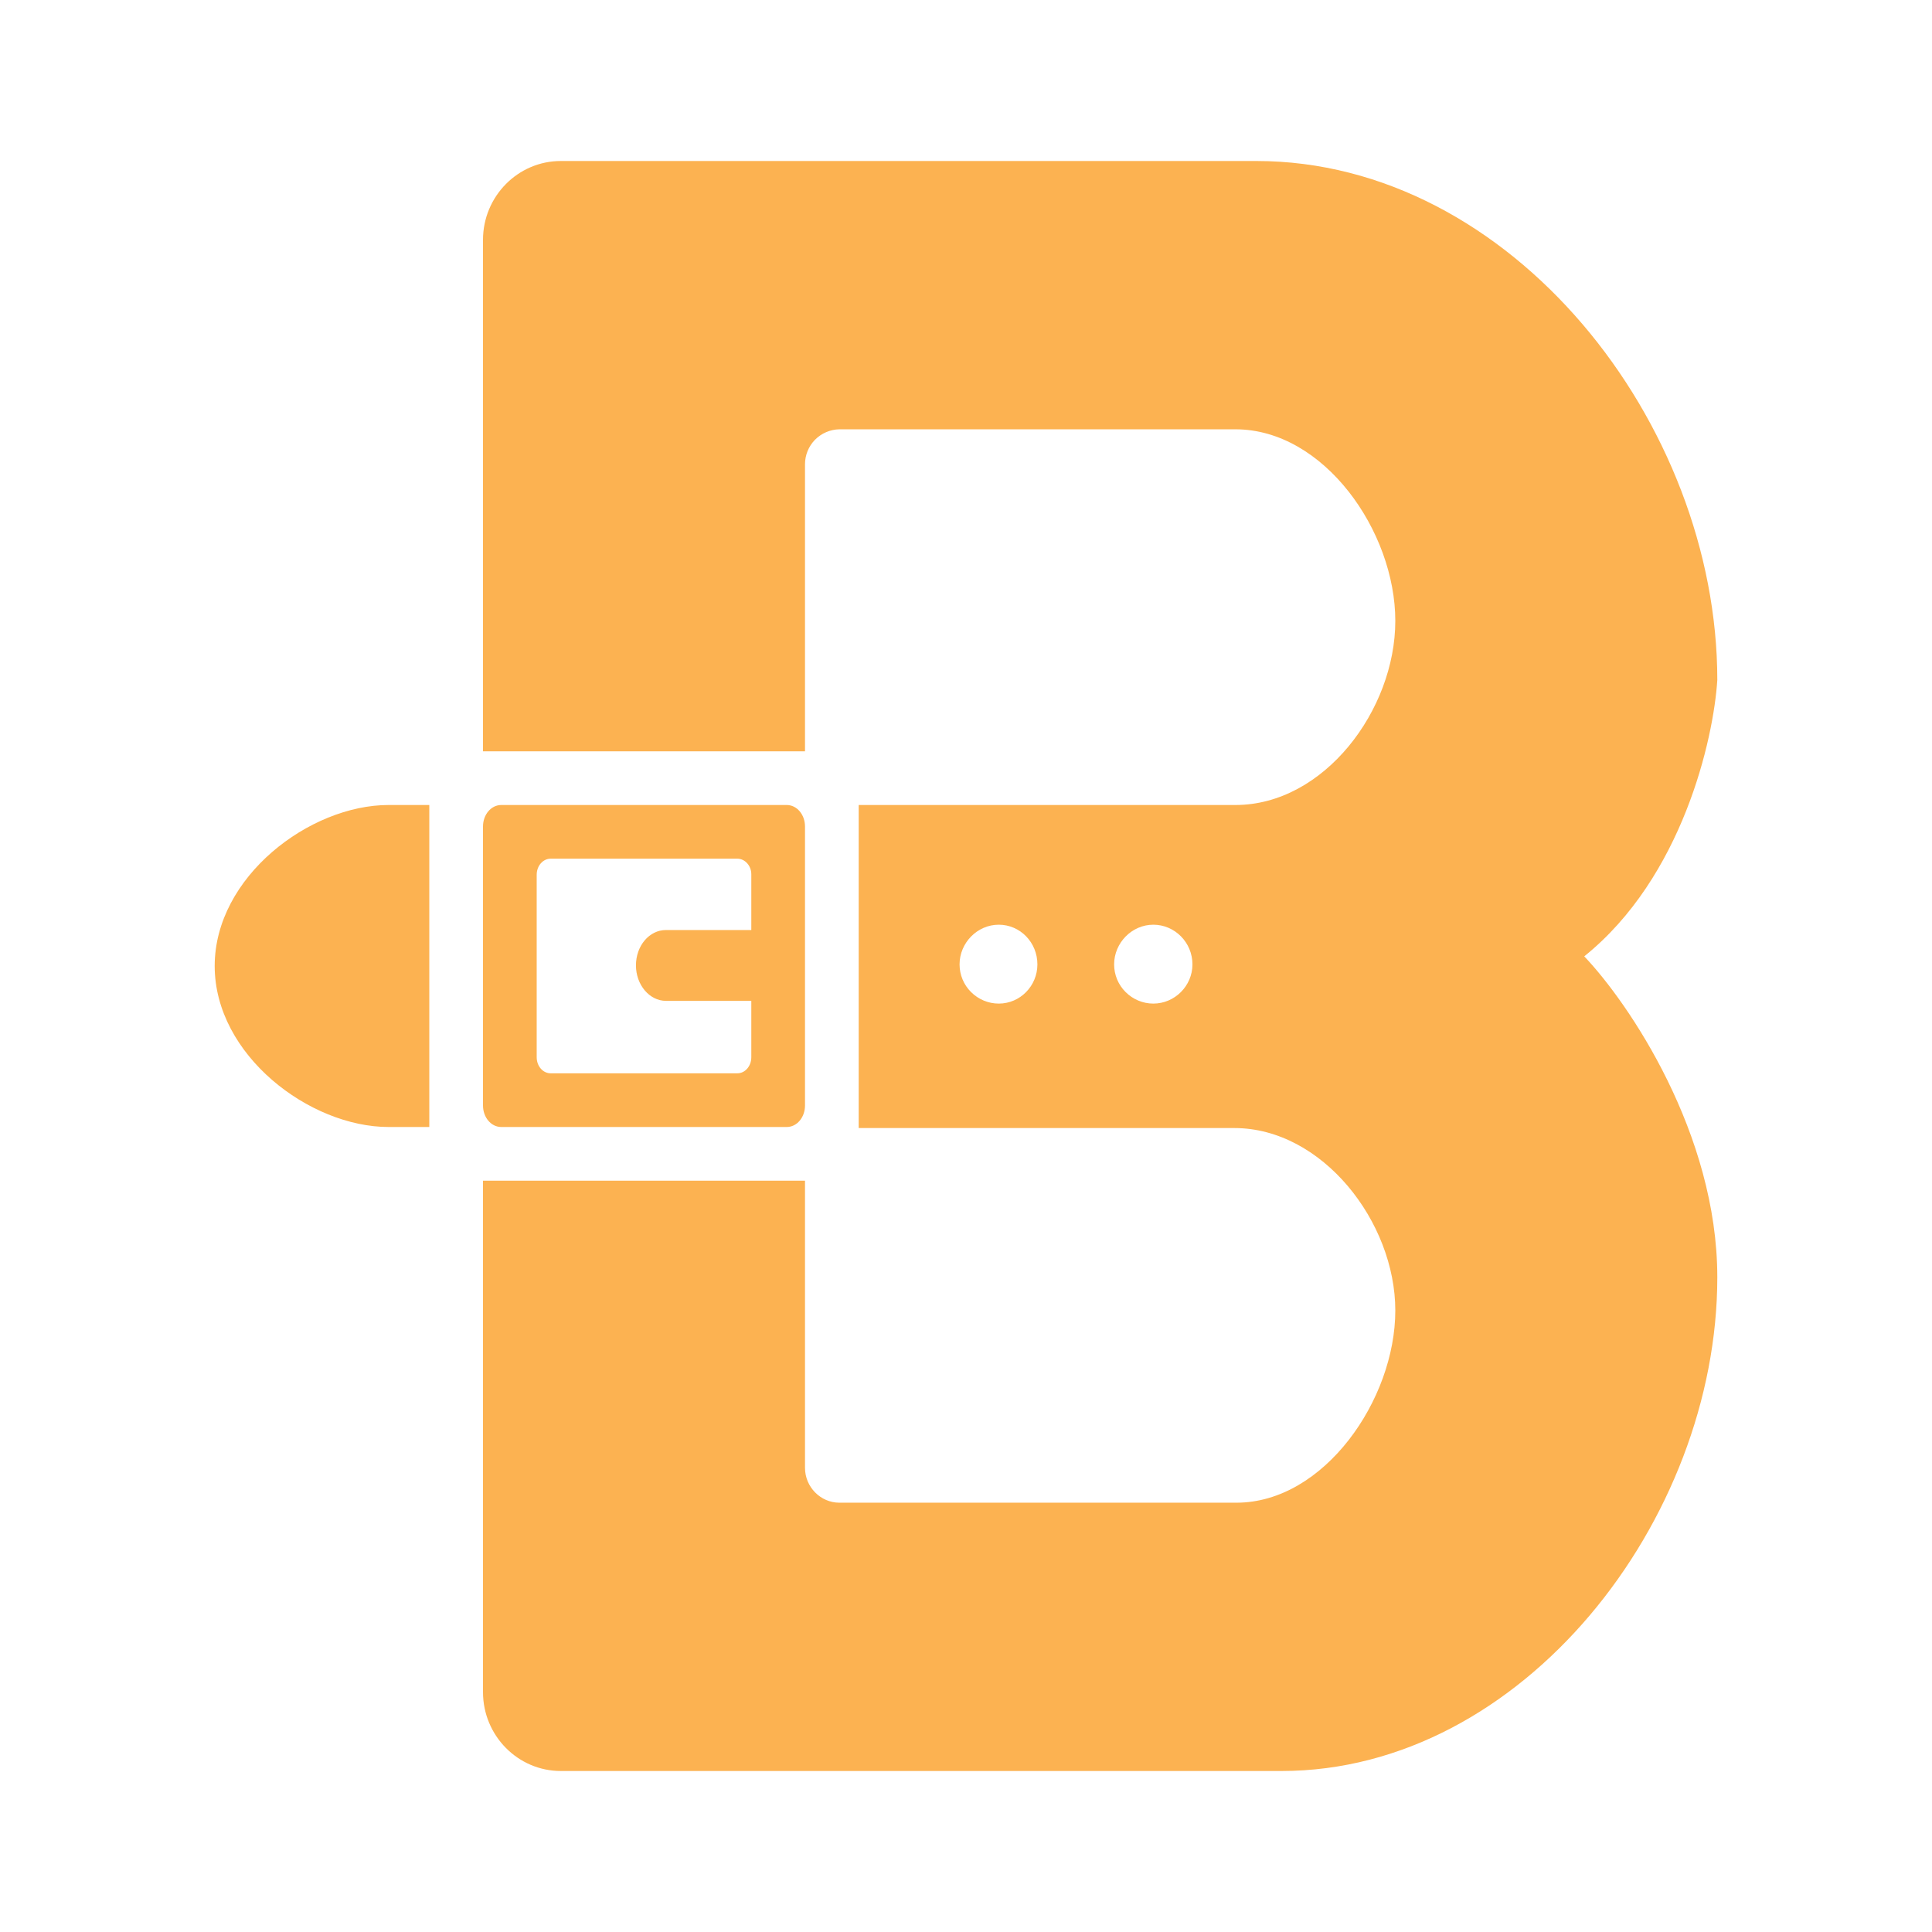 <svg width="24" height="24" viewBox="0 0 24 24" fill="none" xmlns="http://www.w3.org/2000/svg">
<path fill-rule="evenodd" clip-rule="evenodd" d="M6 21.02V14.667H10V18.233C10 18.473 10.194 18.667 10.427 18.667H15.36C16.447 18.667 17.333 17.387 17.333 16.28C17.333 15.18 16.427 14.013 15.333 14.013H10.667V10H15.347C16.447 10 17.333 8.82 17.333 7.713C17.333 6.6 16.447 5.333 15.347 5.333H10.427C10.313 5.335 10.204 5.382 10.124 5.463C10.045 5.544 10 5.653 10 5.767V9.333H6V2.98C6 2.44 6.433 2 6.967 2H15.607C18.773 2 21.333 5.253 21.333 8.447C21.287 9.18 20.9 10.9 19.68 11.88C20.233 12.46 21.333 14.08 21.333 15.867C21.333 18.887 18.913 22 15.92 22H6.967C6.433 22 6 21.56 6 21.02ZM14.813 11.98C14.813 12.247 14.593 12.467 14.327 12.467C14.198 12.467 14.074 12.415 13.983 12.324C13.891 12.233 13.84 12.109 13.84 11.98C13.84 11.713 14.06 11.487 14.327 11.487C14.593 11.487 14.813 11.707 14.813 11.98ZM12.887 11.98C12.887 12.247 12.673 12.467 12.407 12.467C12.278 12.467 12.154 12.415 12.063 12.324C11.971 12.233 11.92 12.109 11.92 11.98C11.92 11.713 12.14 11.487 12.407 11.487C12.673 11.487 12.887 11.707 12.887 11.98ZM5.333 14V10H4.827C3.847 10 2.667 10.893 2.667 12C2.667 13.107 3.847 14 4.827 14H5.333ZM6.227 10C6.1 10 6 10.12 6 10.267V13.733C6 13.88 6.1 14 6.227 14H9.773C9.9 14 10 13.88 10 13.733V10.267C10 10.12 9.9 10 9.773 10H6.227ZM6.84 10.667C6.747 10.667 6.667 10.753 6.667 10.867V13.133C6.667 13.247 6.747 13.333 6.84 13.333H9.16C9.253 13.333 9.333 13.247 9.333 13.133V12.433H8.273C8.067 12.433 7.9 12.233 7.9 11.993C7.9 11.747 8.067 11.553 8.273 11.553H9.333V10.86C9.333 10.753 9.253 10.667 9.16 10.667H6.84Z" fill="#FCB251"/>
</svg>
